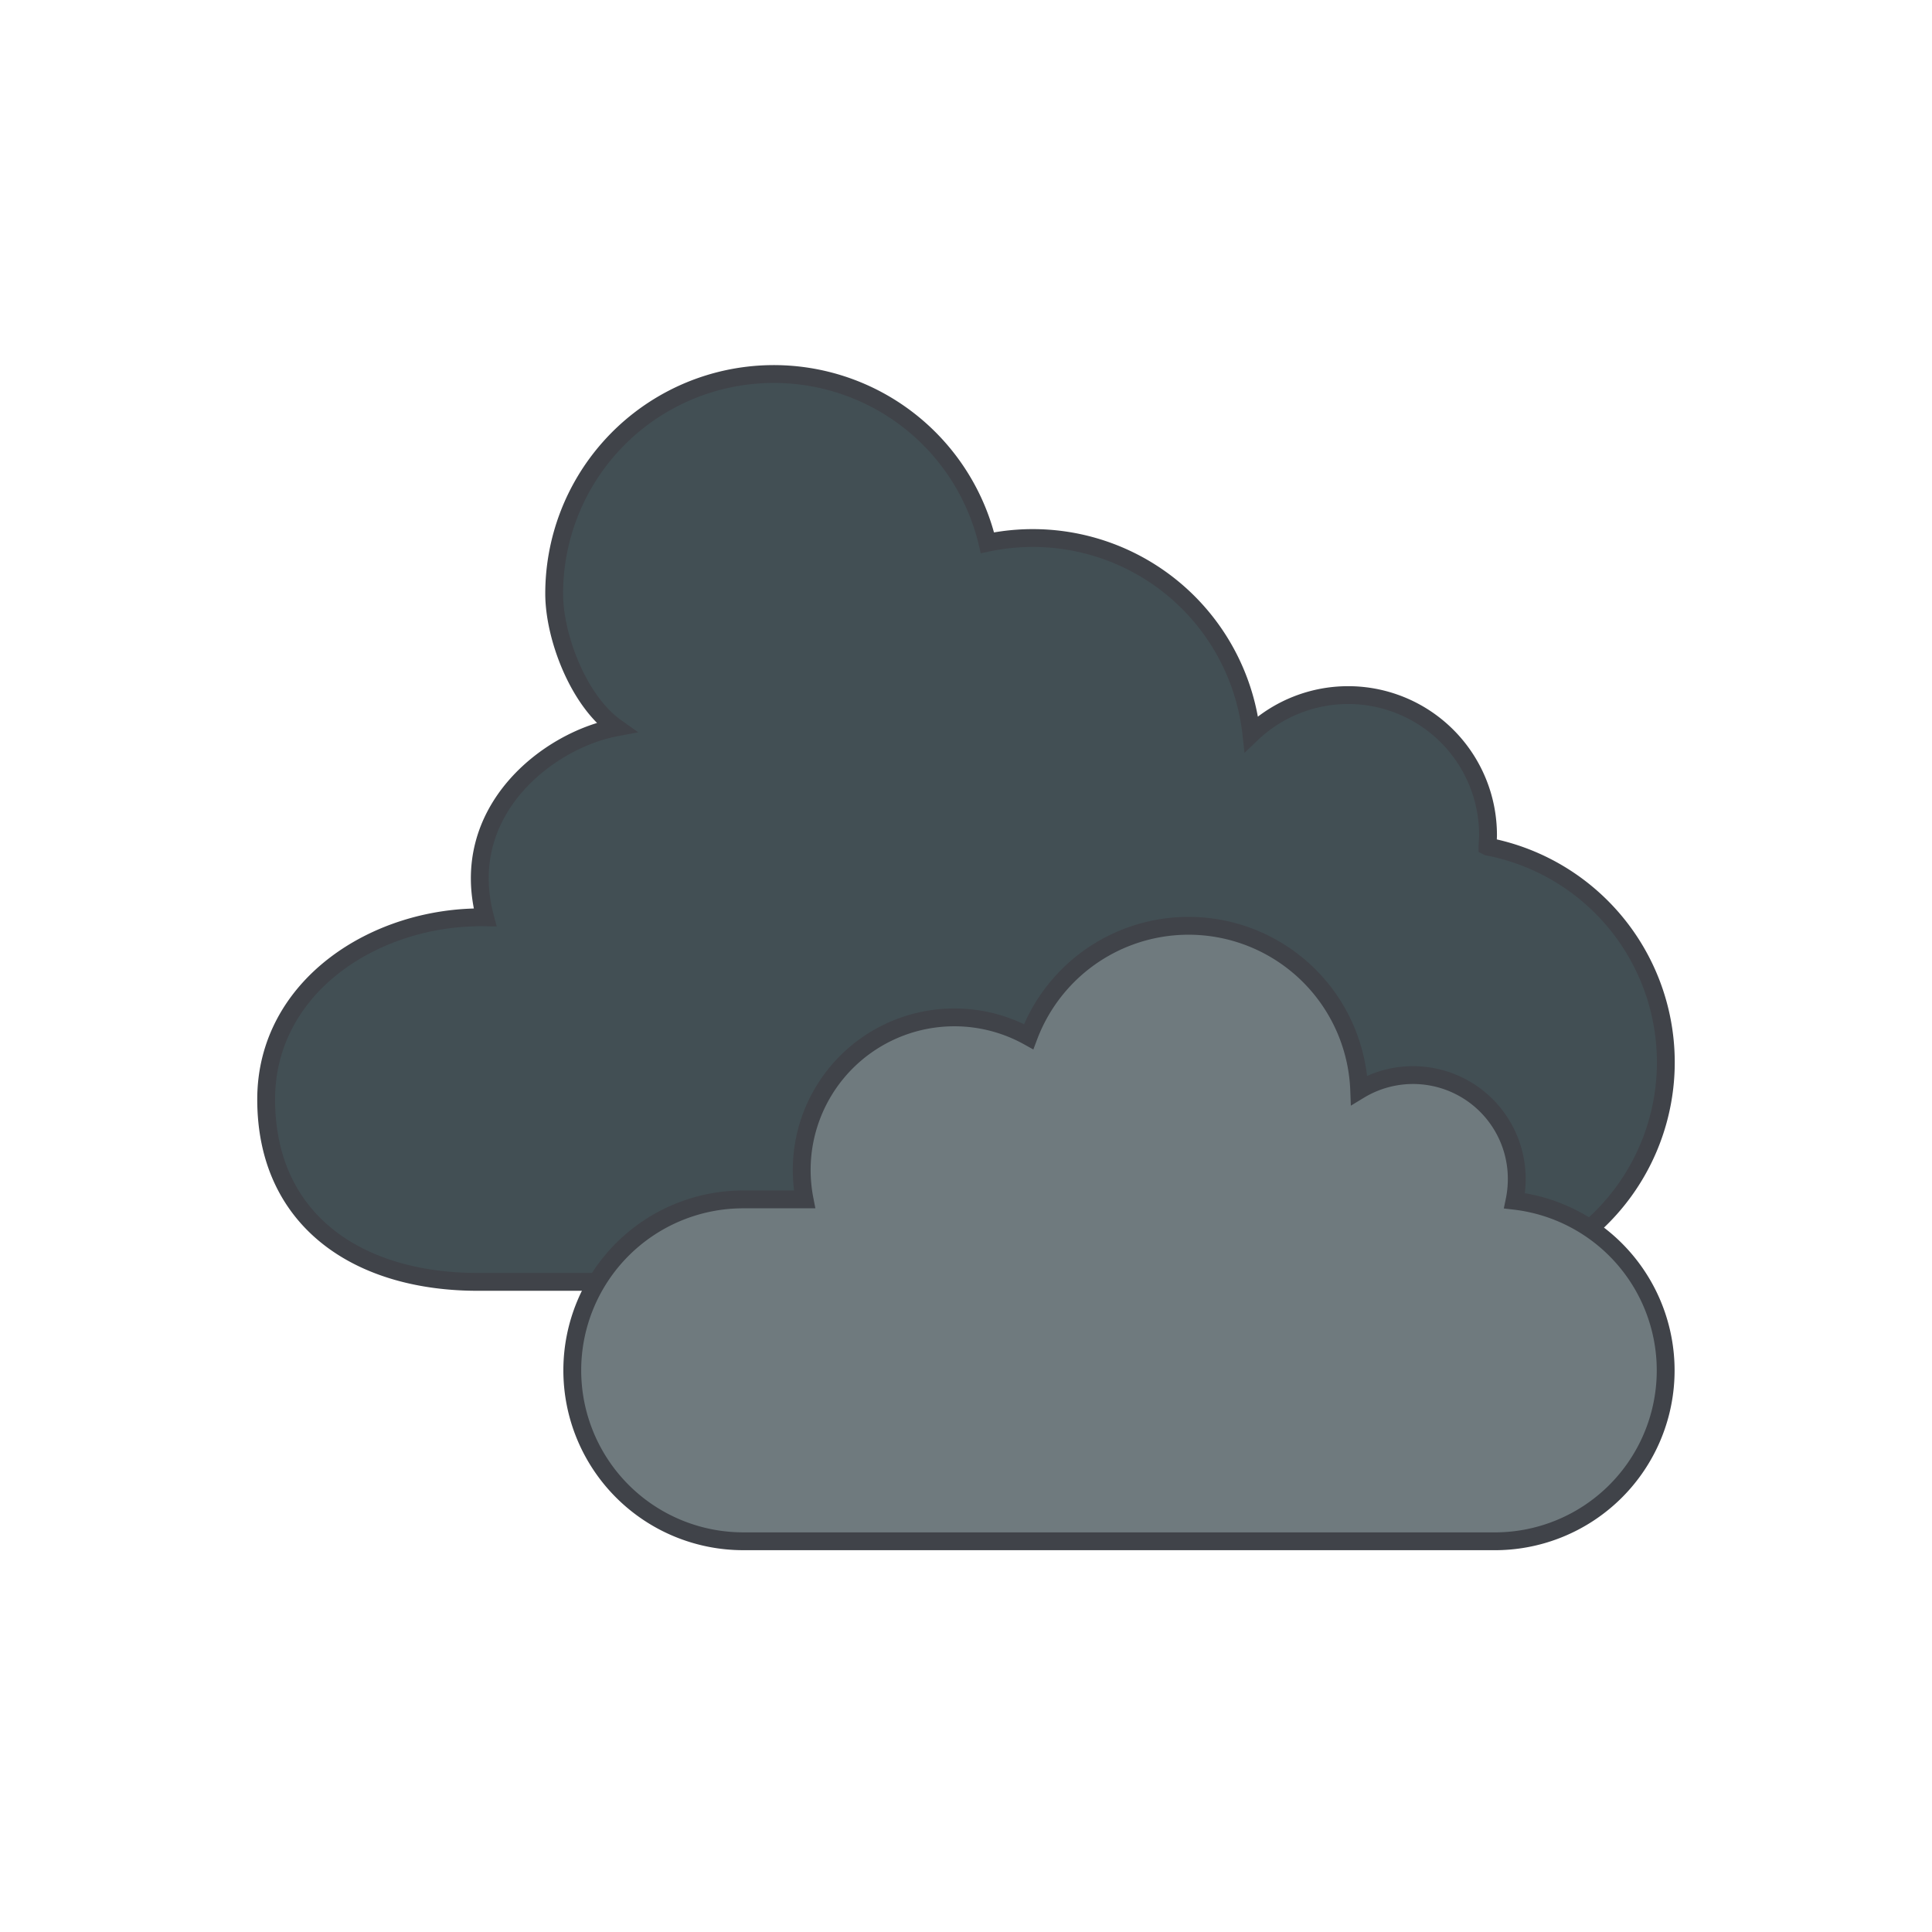 <svg xmlns="http://www.w3.org/2000/svg" viewBox="0 0 216.67 216.67"><defs><style>.cls-1{fill:none;}.cls-2{fill:#424f54;}.cls-2,.cls-3{stroke:#404349;stroke-miterlimit:10;stroke-width:2px;}.cls-3{fill:#6f7a7e;}</style></defs><g id="Layer_2" data-name="Layer 2"><g id="FINAL"><rect class="cls-1" width="216.67" height="216.67"/><g id="Cloudly"><path id="oblak_5" class="cls-2" d="M166.82,94.93c0-.42.06-.83.06-1.26a15.69,15.69,0,0,0-26.54-11.36,24.66,24.66,0,0,0-29.6-21.44,24.63,24.63,0,0,0-48.59,5.71c0,4.81,2.7,12,6.93,15C61.51,83,51.22,90.94,54.4,102.88c-12.34-.2-24.55,7.77-24.55,20.41,0,13.61,10.36,20.56,24,20.47,6.62,0,108.73,0,108.73,0a24.63,24.63,0,0,0,4.28-48.81Z"/><path id="oblak_1" class="cls-3" d="M169.85,134.66a11.92,11.92,0,0,0,.25-2.4,11.63,11.63,0,0,0-17.67-10,19.15,19.15,0,0,0-37.07-6,17.12,17.12,0,0,0-25.45,15,17.3,17.3,0,0,0,.32,3.25H83.35a19.17,19.17,0,1,0,0,38.34c5.15,0,84.59,0,84.59,0a19.16,19.16,0,0,0,1.91-38.19Z"/></g></g></g></svg>
